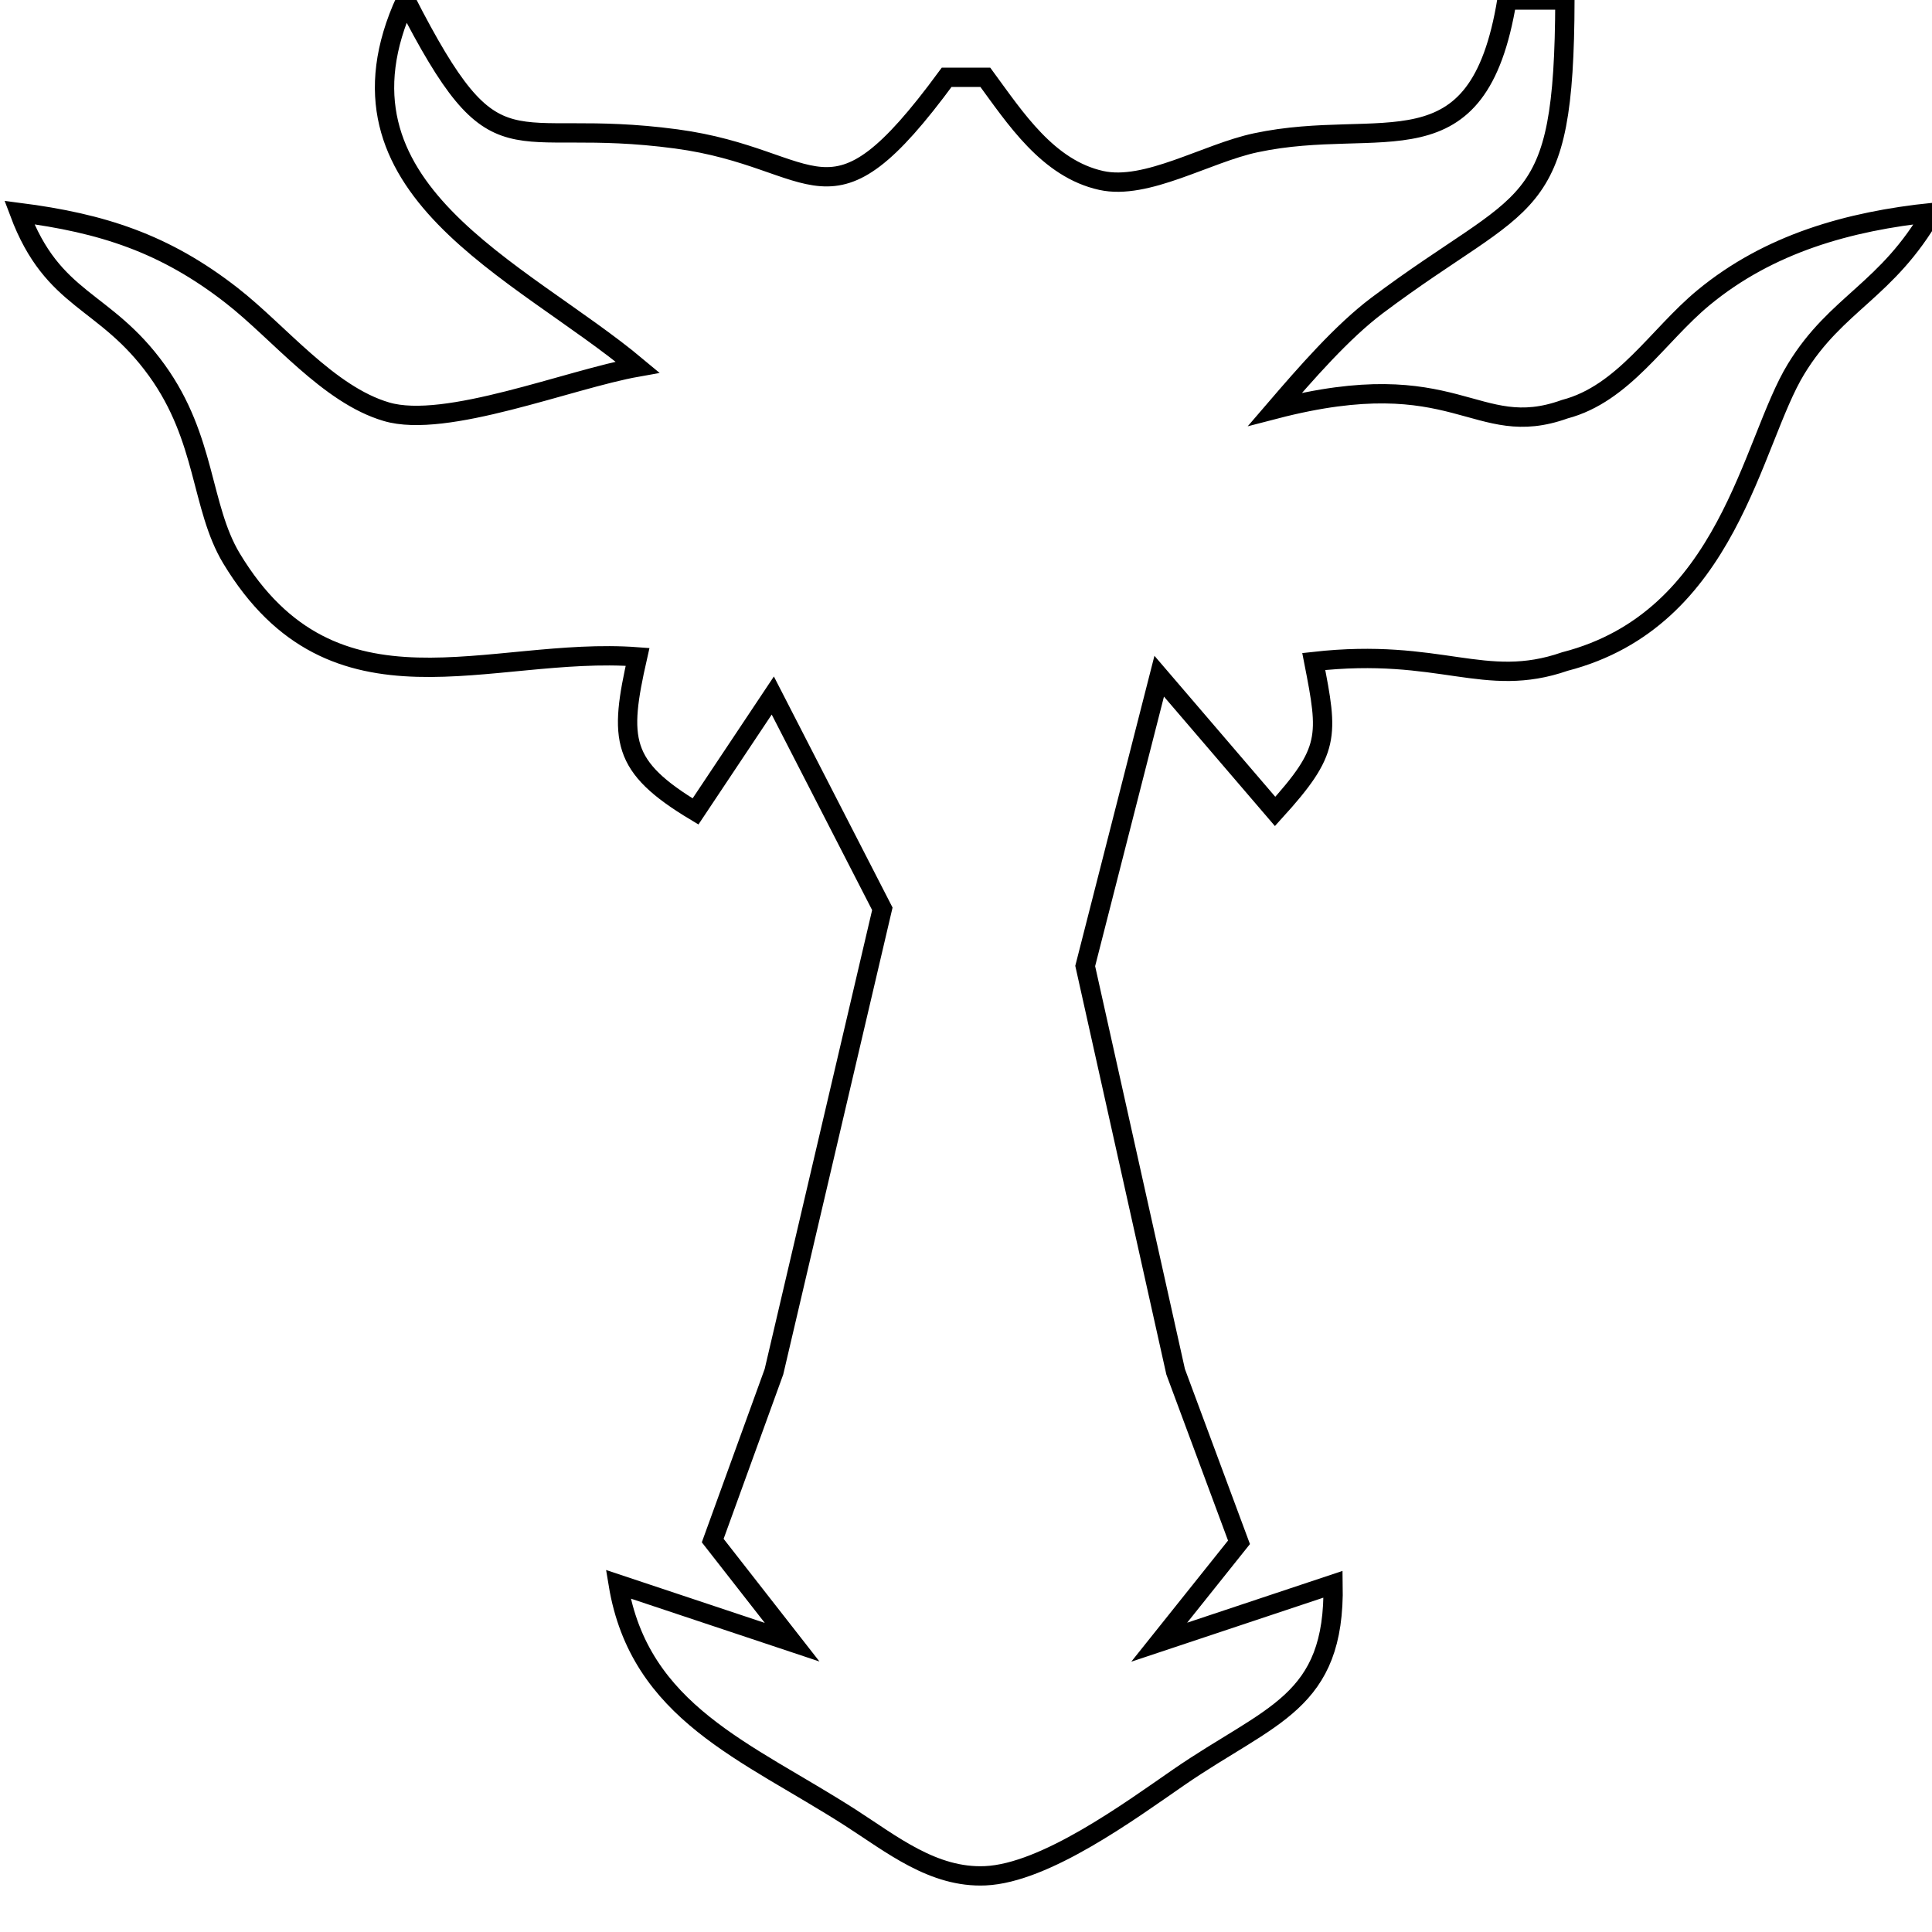 <svg xmlns="http://www.w3.org/2000/svg" width="100.014" height="100.014" viewBox="0 0 100 100">
    <path fill="none" stroke="#000" d="M21 0c4.79 9.35 5.13 6 14 7.19C42.53 8.2 42.8 12.44 49 4h2c1.55 2.11 3.24 4.73 6 5.34 2.34.52 5.45-1.41 8-1.95C71.56 5.99 76.5 9.18 78 0h3c-.04 11.39-1.87 9.92-9.72 15.81-1.81 1.36-3.69 3.52-5.28 5.37 9.44-2.45 10.34 1.67 14.99 0 3.05-.8 4.81-3.81 7.18-5.77C91.57 12.6 95.7 11.45 100 11c-2.33 4.06-4.94 4.67-7.03 8.09-2.33 3.8-3.48 12.96-11.97 15.15-4.18 1.45-6.42-.74-13 0 .76 3.88.86 4.61-2 7.76l-6-7-3.83 15 4.68 21 3.28 8.83L60 85l9-3c.11 6.18-3.23 6.71-8 10-2.52 1.74-6.89 4.95-10 5.09-2.7.12-4.85-1.64-7-3.02-5.35-3.43-10.9-5.42-12-12.07l9 3-4.11-5.26L40.06 71l5.61-23.96L40 36l-4 6c-3.88-2.33-3.97-3.72-3-8-7.67-.58-15.71 3.7-21.02-5.1-1.6-2.67-1.3-6.18-3.86-9.73C5.4 15.4 2.75 15.67 1 11c4.28.55 7.53 1.59 11 4.3 2.45 1.91 5 5.13 8 6.01 3.07.91 9.45-1.68 13-2.31-6.09-5.09-16.5-9.2-12-19Z"/>
</svg>

